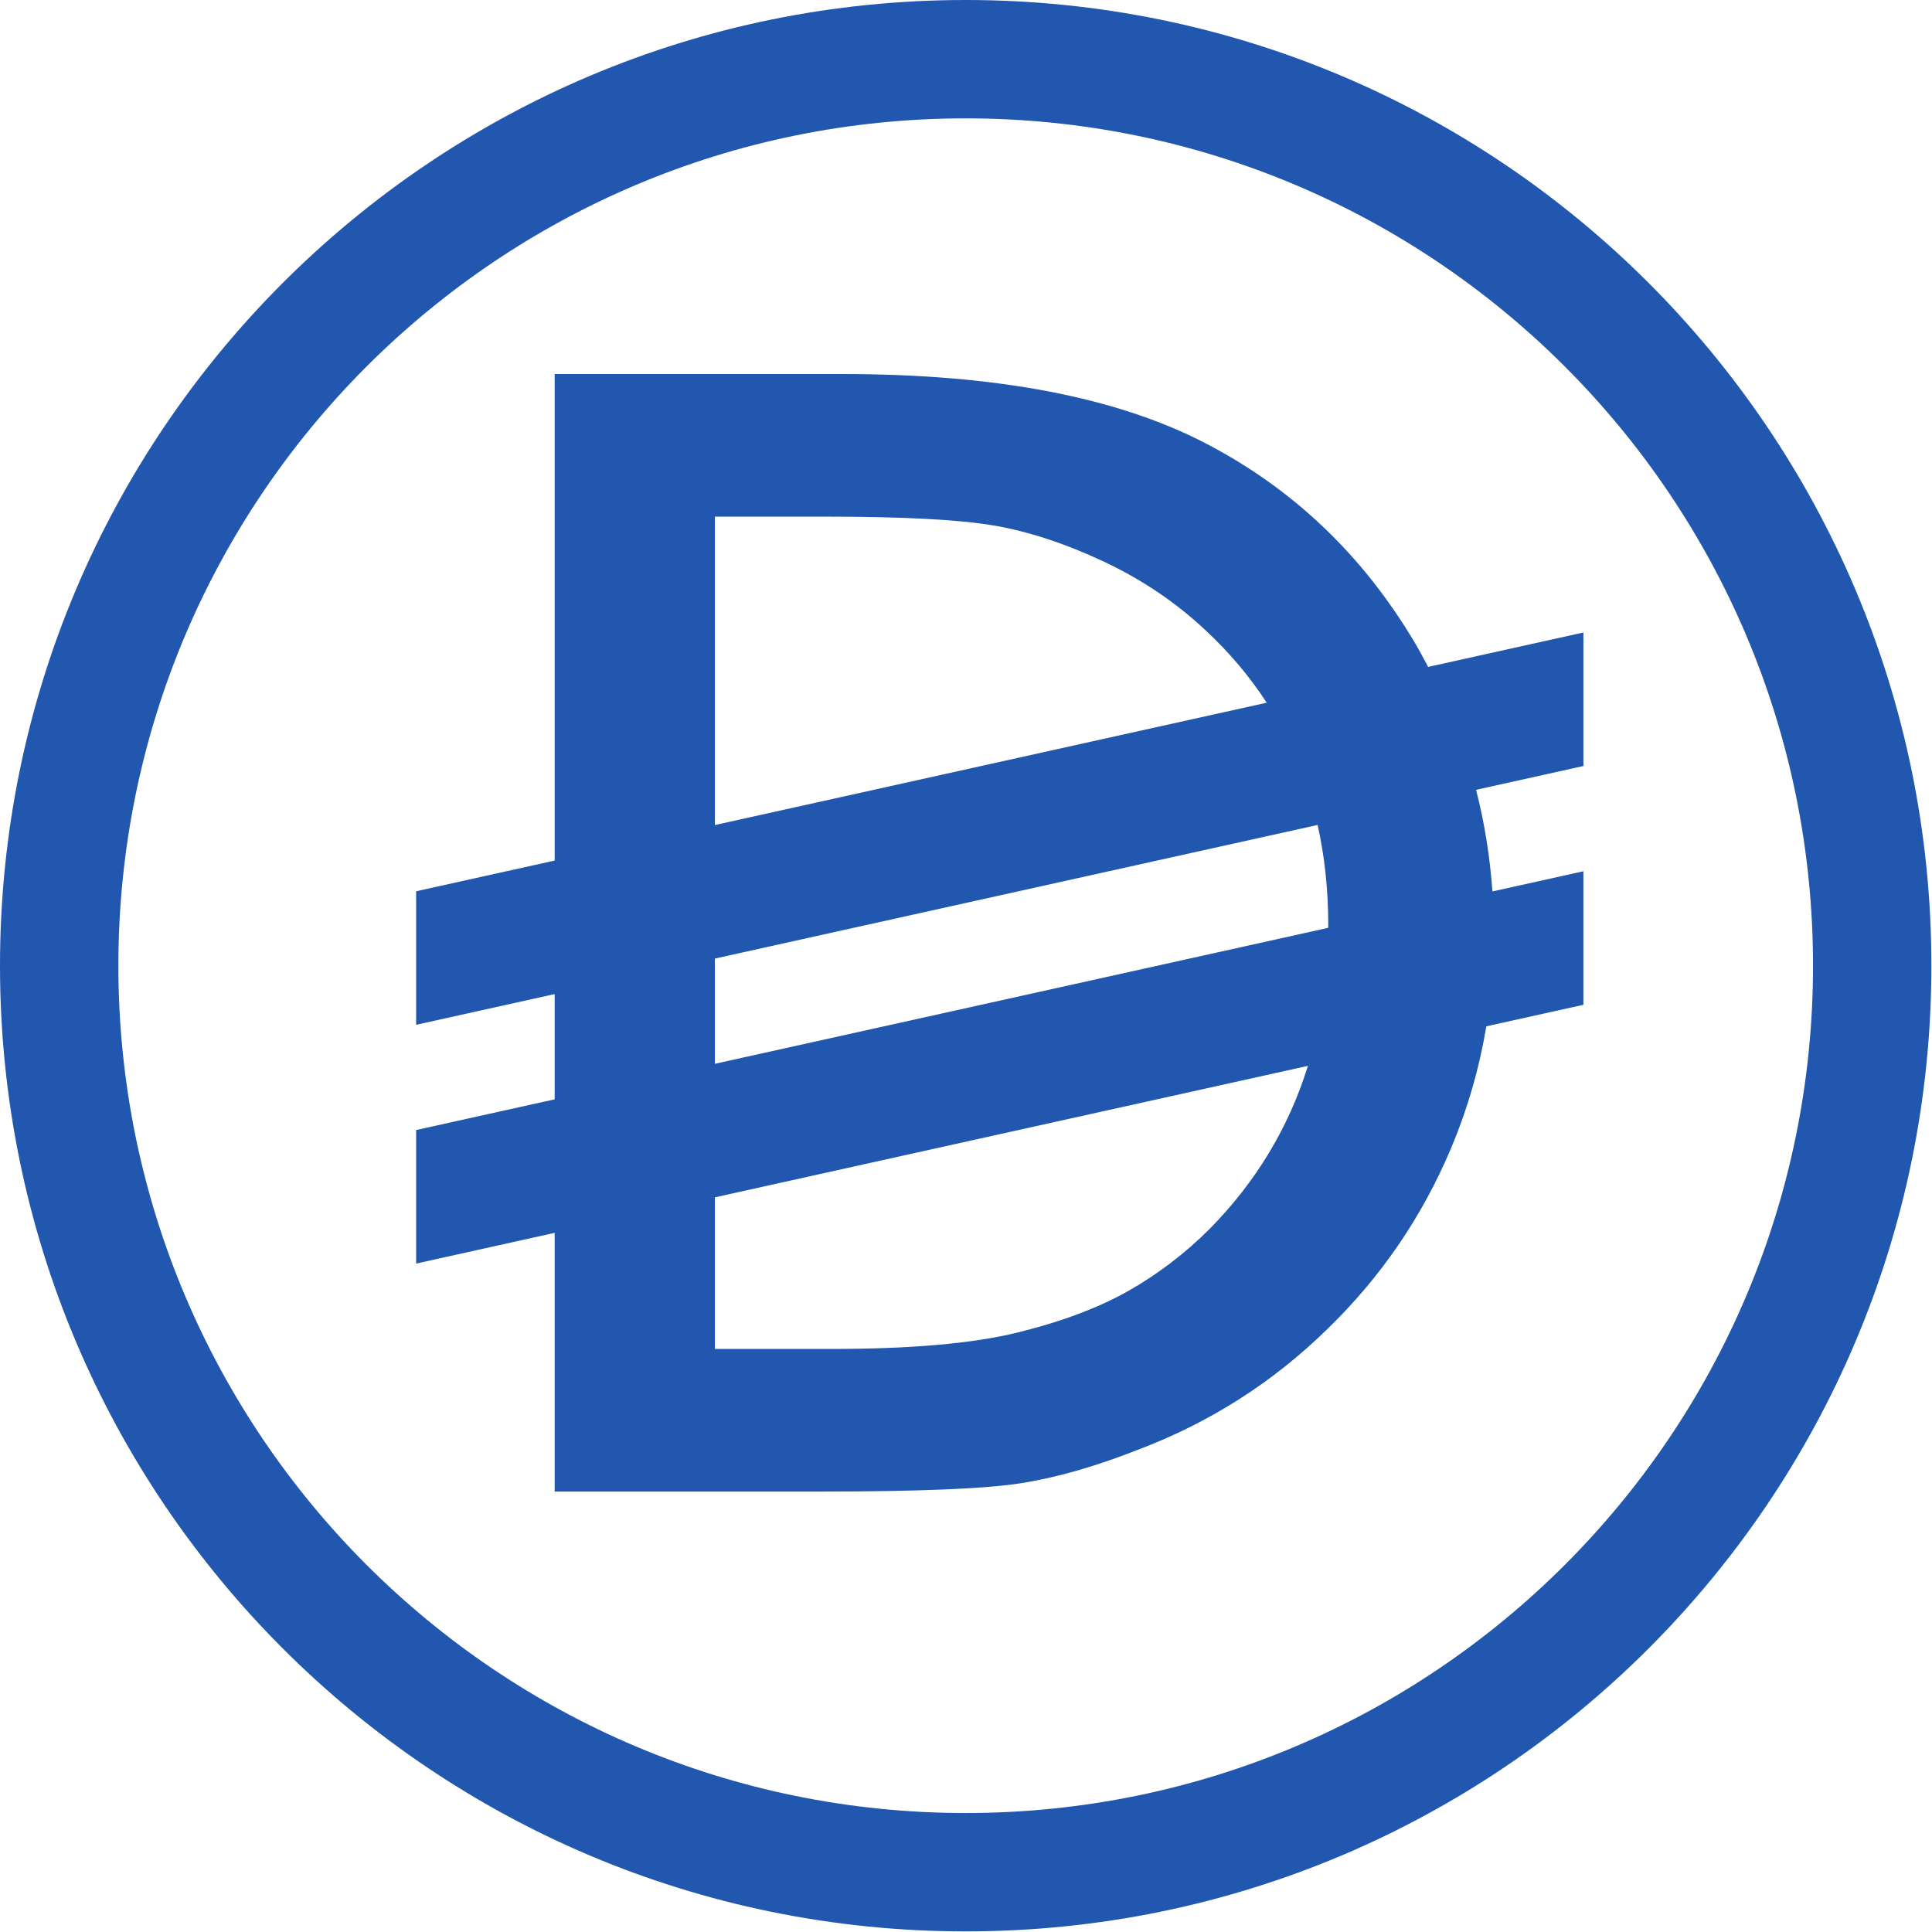 <?xml version="1.0" encoding="UTF-8" standalone="no"?>
<svg width="234px" height="234px" viewBox="0 0 234 234" version="1.1" xmlns="http://www.w3.org/2000/svg" xmlns:xlink="http://www.w3.org/1999/xlink">
    <!-- Generator: Sketch 3.6.1 (26313) - http://www.bohemiancoding.com/sketch -->
    <title>Coin2</title>
    <desc>Created with Sketch.</desc>
    <defs></defs>
    <g id="Page-1" stroke="none" stroke-width="1" fill="none" fill-rule="evenodd">
        <g id="Coin2" fill="#2157AF">
            <g id="Page-1">
                <g id="Coin">
                    <g id="Layer_1">
                        <g id="Group">
                            <path d="M160.87,112.377 L86.586,128.845 L86.586,116.1 L159.587,99.916 C160.439,103.732 160.876,107.775 160.876,112.059 C160.877,112.166 160.871,112.27 160.87,112.377 L160.87,112.377 L160.87,112.377 Z M153.42,85.11 L86.587,99.927 L86.587,62.574 L100.043,62.574 C109.357,62.574 116.116,62.93 120.321,63.641 C124.525,64.354 128.971,65.809 133.662,68.007 C138.35,70.207 142.507,73.021 146.13,76.447 C148.977,79.109 151.397,82.001 153.42,85.11 L153.42,85.11 L153.42,85.11 Z M158.414,129.094 C156.094,136.551 152.137,143.135 146.518,148.83 C143.541,151.807 140.26,154.312 136.67,156.35 C133.079,158.387 128.6,160.071 123.232,161.395 C117.862,162.721 110.328,163.385 100.625,163.385 L86.587,163.385 L86.587,145.018 L158.414,129.094 Z M180.76,107.968 C180.459,103.756 179.803,99.651 178.778,95.661 L191.781,92.777 L191.781,76.605 L172.971,80.775 C172.478,79.846 171.992,78.916 171.453,78.002 C165.113,67.265 156.574,59.13 145.838,53.6 C135.1,48.07 120.514,45.304 102.08,45.304 L67.181,45.304 L67.181,104.229 L50.4,107.949 L50.4,124.121 L67.181,120.4 L67.181,133.148 L50.4,136.867 L50.4,153.041 L67.181,149.32 L67.181,180.654 L99.266,180.654 C111.297,180.654 119.447,180.314 123.717,179.636 C127.986,178.956 132.674,177.615 137.785,175.609 C146.517,172.31 154.181,167.427 160.78,160.959 C167.247,154.686 172.229,147.408 175.722,139.129 C177.751,134.318 179.171,129.375 180.022,124.305 L191.78,121.698 L191.78,105.526 L180.76,107.968 L180.76,107.968 L180.76,107.968 Z" id="Shape"></path>
                            <path d="M116.963,233.926 C181.56,233.926 233.926,181.56 233.926,116.963 C233.926,52.366 181.56,0 116.963,0 C52.366,0 0,52.366 0,116.963 C0,181.56 52.366,233.926 116.963,233.926 Z M116.963,219.59 C173.642,219.59 219.59,173.642 219.59,116.963 C219.59,60.284 173.642,14.336 116.963,14.336 C60.284,14.336 14.336,60.284 14.336,116.963 C14.336,173.642 60.284,219.59 116.963,219.59 Z" id="Combined-Shape"></path>
                        </g>
                    </g>
                </g>
            </g>
        </g>
    </g>
</svg>